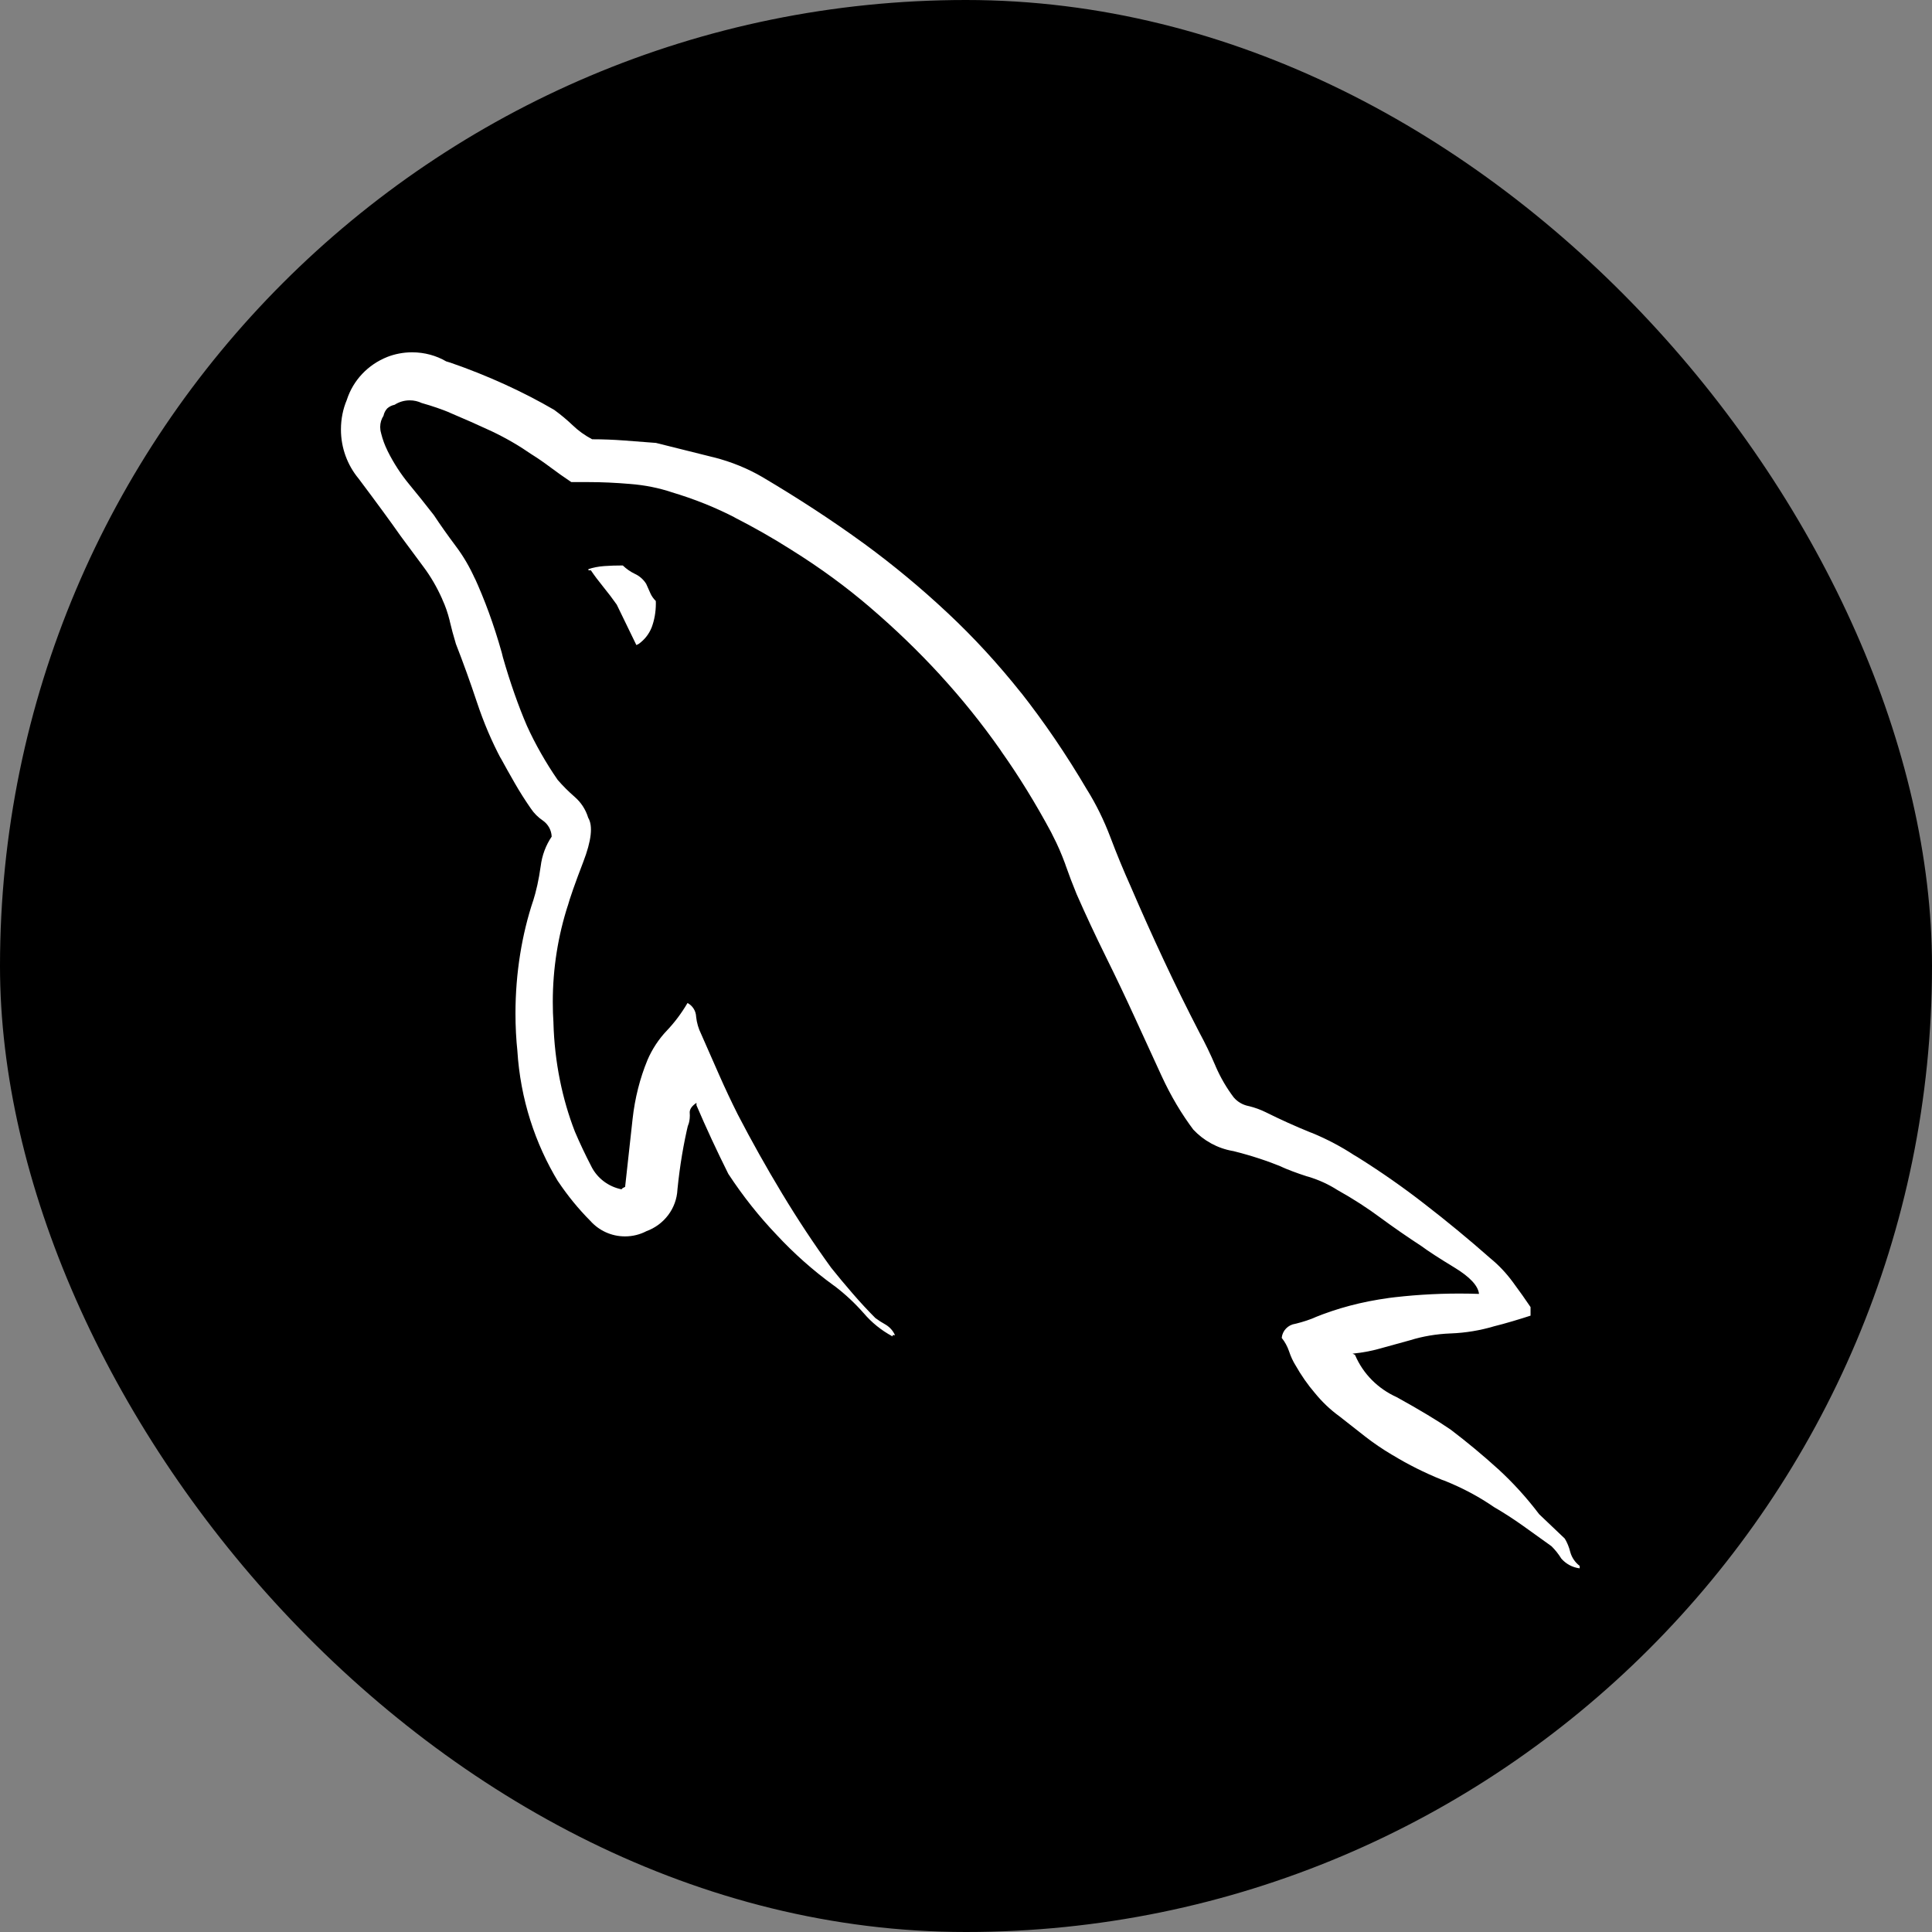 <svg width="170" height="170" viewBox="0 0 170 170" fill="none" xmlns="http://www.w3.org/2000/svg">
<rect x="0" y="0" width="170" height="170" fill="#808080" stroke="none"/>
<rect width="170" height="170" rx="85" fill="black"/>
<path d="M137.701 135.396L135.434 133.238C134.314 131.761 133.122 130.455 131.824 129.264L131.801 129.246C130.469 128.037 129.084 126.886 127.647 125.795C126.495 125.004 124.912 124.051 122.898 122.937C121.242 122.192 119.948 120.885 119.248 119.262L119.23 119.218L119.015 119.111C119.962 119.017 120.827 118.843 121.657 118.598L121.555 118.625L124.099 117.924C125.152 117.594 126.37 117.38 127.633 117.331H127.66C128.99 117.278 130.244 117.064 131.44 116.711L131.328 116.738C131.906 116.596 132.499 116.434 133.109 116.252C133.719 116.071 134.241 115.909 134.676 115.766V115.013C134.244 114.367 133.722 113.63 133.109 112.801C132.524 112.007 131.868 111.316 131.132 110.714L131.11 110.696C129.238 109.043 127.3 107.444 125.295 105.898C123.527 104.52 121.524 103.115 119.444 101.813L119.14 101.635C118.043 100.912 116.784 100.243 115.459 99.695L115.307 99.641C113.974 99.1 112.66 98.507 111.366 97.862C110.933 97.648 110.429 97.461 109.907 97.332L109.858 97.323C109.336 97.216 108.889 96.948 108.564 96.569L108.559 96.564C107.943 95.753 107.403 94.83 106.975 93.849L106.939 93.76C106.508 92.752 106.041 91.784 105.538 90.857C104.458 88.77 103.413 86.649 102.405 84.493C101.396 82.338 100.428 80.18 99.499 78.019C98.854 76.58 98.26 75.142 97.719 73.706C97.121 72.128 96.447 70.777 95.662 69.506L95.719 69.608C93.792 66.326 91.868 63.526 89.779 60.864L89.904 61.033C87.838 58.429 85.696 56.101 83.393 53.943L83.358 53.912C81.086 51.78 78.64 49.747 76.074 47.865L75.856 47.709C73.19 45.773 70.274 43.868 67.108 41.992C65.837 41.243 64.359 40.632 62.802 40.24L62.686 40.213L57.719 38.973L54.911 38.759C53.977 38.688 53.042 38.652 52.104 38.652C51.444 38.304 50.877 37.89 50.377 37.408C49.886 36.94 49.355 36.498 48.802 36.093L48.757 36.061C46.057 34.487 42.92 33.047 39.64 31.914L39.26 31.798C38.399 31.294 37.364 31 36.261 31C35.476 31 34.722 31.152 34.034 31.424L34.075 31.41C32.379 32.084 31.084 33.453 30.527 35.156L30.513 35.201C30.187 35.968 30 36.855 30 37.791C30 39.432 30.58 40.935 31.549 42.108L31.54 42.095C33.158 44.25 34.399 45.944 35.262 47.178C35.907 48.043 36.574 48.943 37.261 49.876C37.89 50.714 38.448 51.673 38.899 52.685L38.935 52.779C39.184 53.31 39.403 53.943 39.564 54.594L39.577 54.665C39.72 55.278 39.9 55.944 40.117 56.663C40.763 58.316 41.374 60.011 41.951 61.747C42.581 63.642 43.277 65.247 44.085 66.777L44 66.598C44.431 67.389 44.864 68.162 45.299 68.917C45.733 69.672 46.2 70.409 46.7 71.129C46.99 71.566 47.356 71.927 47.775 72.208L47.789 72.217C48.231 72.538 48.521 73.042 48.543 73.613V73.617C48.034 74.366 47.691 75.263 47.575 76.23L47.57 76.257C47.414 77.385 47.191 78.389 46.887 79.356L46.923 79.222C45.928 82.192 45.357 85.617 45.357 89.171C45.357 90.322 45.415 91.454 45.535 92.573L45.522 92.435C45.789 96.707 47.079 100.631 49.145 104.029L49.083 103.918C49.962 105.233 50.904 106.379 51.944 107.427C52.694 108.266 53.782 108.792 54.996 108.792C55.675 108.792 56.317 108.627 56.88 108.333L56.857 108.341C58.419 107.78 59.531 106.353 59.611 104.654V104.645C59.825 102.531 60.146 100.64 60.588 98.794L60.53 99.093C60.637 98.812 60.7 98.491 60.7 98.152C60.7 98.085 60.695 98.018 60.691 97.951V97.96C60.655 97.636 60.853 97.33 61.284 97.042V97.256C61.716 98.263 62.165 99.27 62.632 100.275C63.099 101.279 63.584 102.286 64.087 103.294C65.404 105.296 66.8 107.044 68.336 108.654L68.322 108.64C69.862 110.299 71.54 111.788 73.352 113.104L73.45 113.171C74.396 113.893 75.226 114.674 75.976 115.525L75.994 115.543C76.699 116.373 77.543 117.055 78.493 117.568L78.538 117.59V117.483H78.752C78.578 117.095 78.297 116.783 77.949 116.569L77.94 116.564C77.587 116.368 77.284 116.172 76.998 115.958L77.02 115.971C76.375 115.326 75.708 114.607 75.021 113.813C74.334 113.019 73.704 112.264 73.133 111.548C71.622 109.461 70.18 107.28 68.809 105.006C67.437 102.732 66.141 100.42 64.922 98.072C64.344 96.921 63.786 95.735 63.248 94.513C62.709 93.291 62.187 92.105 61.682 90.955C61.463 90.513 61.311 90.005 61.253 89.465V89.443C61.226 88.93 60.932 88.489 60.503 88.261L60.495 88.257C59.955 89.175 59.356 89.969 58.674 90.687L58.678 90.683C57.968 91.427 57.388 92.306 56.973 93.269L56.951 93.327C56.322 94.852 55.862 96.623 55.661 98.473L55.652 98.558C55.438 100.463 55.222 102.423 55.005 104.435L54.791 104.542L54.684 104.649C53.523 104.413 52.569 103.673 52.051 102.674L52.042 102.651C51.5 101.608 51.015 100.582 50.587 99.575C49.48 96.734 48.793 93.448 48.699 90.014V89.974C48.659 89.43 48.641 88.792 48.641 88.154C48.641 85.184 49.11 82.322 49.976 79.637L49.922 79.833C50.136 79.043 50.603 77.711 51.323 75.838C52.043 73.965 52.188 72.67 51.756 71.954C51.533 71.218 51.118 70.598 50.574 70.126L50.569 70.121C50.025 69.648 49.529 69.153 49.074 68.627L49.061 68.609C48.558 67.884 48.073 67.111 47.606 66.291C47.139 65.47 46.725 64.662 46.365 63.865C45.629 62.161 44.875 60.025 44.25 57.831L44.152 57.434C43.442 54.915 42.652 52.783 41.715 50.732L41.831 51.018C41.336 49.894 40.76 48.922 40.09 48.034L40.117 48.07C39.391 47.101 38.743 46.184 38.171 45.319C37.446 44.385 36.725 43.486 36.011 42.621C35.284 41.742 34.637 40.752 34.11 39.691L34.07 39.602C33.856 39.169 33.668 38.666 33.539 38.144L33.53 38.095C33.481 37.939 33.454 37.756 33.454 37.573C33.454 37.207 33.561 36.864 33.749 36.578L33.744 36.587C33.793 36.338 33.909 36.119 34.07 35.941C34.244 35.785 34.467 35.669 34.708 35.62H34.717C35.096 35.374 35.556 35.227 36.056 35.227C36.431 35.227 36.792 35.312 37.109 35.464L37.096 35.459C38.073 35.736 38.863 36.012 39.635 36.329L39.475 36.271C40.84 36.848 42.1 37.405 43.255 37.943C44.584 38.576 45.718 39.245 46.789 39.99L46.709 39.936C47.286 40.296 47.862 40.691 48.436 41.123C49.01 41.554 49.621 41.986 50.27 42.42H51.783C52.934 42.42 54.157 42.475 55.452 42.585C56.759 42.688 57.968 42.933 59.12 43.316L59.013 43.285C61.159 43.923 63.003 44.677 64.752 45.582L64.569 45.497C66.333 46.395 68.007 47.348 69.59 48.355C72.218 49.992 74.49 51.669 76.628 53.501L76.552 53.439C78.783 55.348 80.809 57.305 82.71 59.374L82.755 59.428C84.612 61.452 86.383 63.651 88.003 65.956L88.142 66.166C89.632 68.27 91.136 70.705 92.489 73.229L92.676 73.608C93.037 74.295 93.403 75.138 93.72 75.998L93.769 76.146C94.058 76.972 94.381 77.819 94.738 78.687C95.529 80.486 96.377 82.301 97.281 84.132C98.186 85.963 99.034 87.744 99.825 89.474L102.2 94.651C103.034 96.462 103.967 98.023 105.051 99.463L105.002 99.396C105.908 100.364 107.118 101.042 108.474 101.278L108.51 101.282C110.152 101.693 111.536 102.156 112.875 102.705L112.665 102.629C113.303 102.919 114.124 103.227 114.968 103.499L115.146 103.548C116.092 103.838 116.913 104.221 117.668 104.703L117.628 104.68C119.087 105.496 120.323 106.299 121.501 107.173L121.408 107.106C122.63 108.004 123.853 108.851 125.076 109.648C125.653 110.079 126.622 110.708 127.981 111.534C129.341 112.361 130.061 113.134 130.141 113.853C129.633 113.835 129.03 113.822 128.428 113.822C126.232 113.822 124.072 113.965 121.956 114.241L122.206 114.214C119.814 114.535 117.645 115.12 115.606 115.953L115.784 115.891C115.28 116.109 114.678 116.31 114.053 116.466L113.968 116.484C113.334 116.578 112.843 117.086 112.781 117.719V117.724C113.053 118.063 113.272 118.455 113.419 118.883L113.428 118.91C113.58 119.365 113.763 119.757 113.986 120.123L113.972 120.096C114.504 121.037 115.075 121.849 115.717 122.598L115.7 122.575C116.329 123.351 117.038 124.025 117.824 124.6L117.855 124.622C118.581 125.199 119.337 125.792 120.122 126.401C120.841 126.963 121.653 127.516 122.496 128.016L122.604 128.074C123.871 128.85 125.344 129.59 126.879 130.21L127.084 130.281C128.753 130.95 130.186 131.726 131.516 132.649L131.444 132.6C132.31 133.102 133.173 133.66 134.033 134.272C134.893 134.884 135.72 135.478 136.514 136.051C136.84 136.372 137.126 136.729 137.367 137.117L137.38 137.139C137.786 137.603 138.348 137.92 138.987 138H139V137.786C138.607 137.487 138.317 137.072 138.179 136.595L138.174 136.577C138.063 136.123 137.898 135.726 137.675 135.36L137.683 135.378L137.701 135.396ZM54.8 49.756C54.223 49.756 53.683 49.773 53.18 49.809C52.667 49.845 52.189 49.938 51.738 50.09L51.779 50.077V50.184H51.993C52.281 50.615 52.644 51.099 53.082 51.638C53.519 52.176 53.915 52.697 54.269 53.203L55.996 56.761L56.21 56.654C56.715 56.288 57.103 55.798 57.335 55.223L57.344 55.2C57.576 54.581 57.71 53.858 57.71 53.109C57.71 53.029 57.71 52.949 57.705 52.868V52.882C57.504 52.685 57.339 52.453 57.223 52.195L57.219 52.181L56.857 51.37C56.621 50.995 56.291 50.701 55.902 50.514L55.889 50.509C55.469 50.309 55.112 50.054 54.8 49.756V49.756Z" fill="white"/>
</svg>
